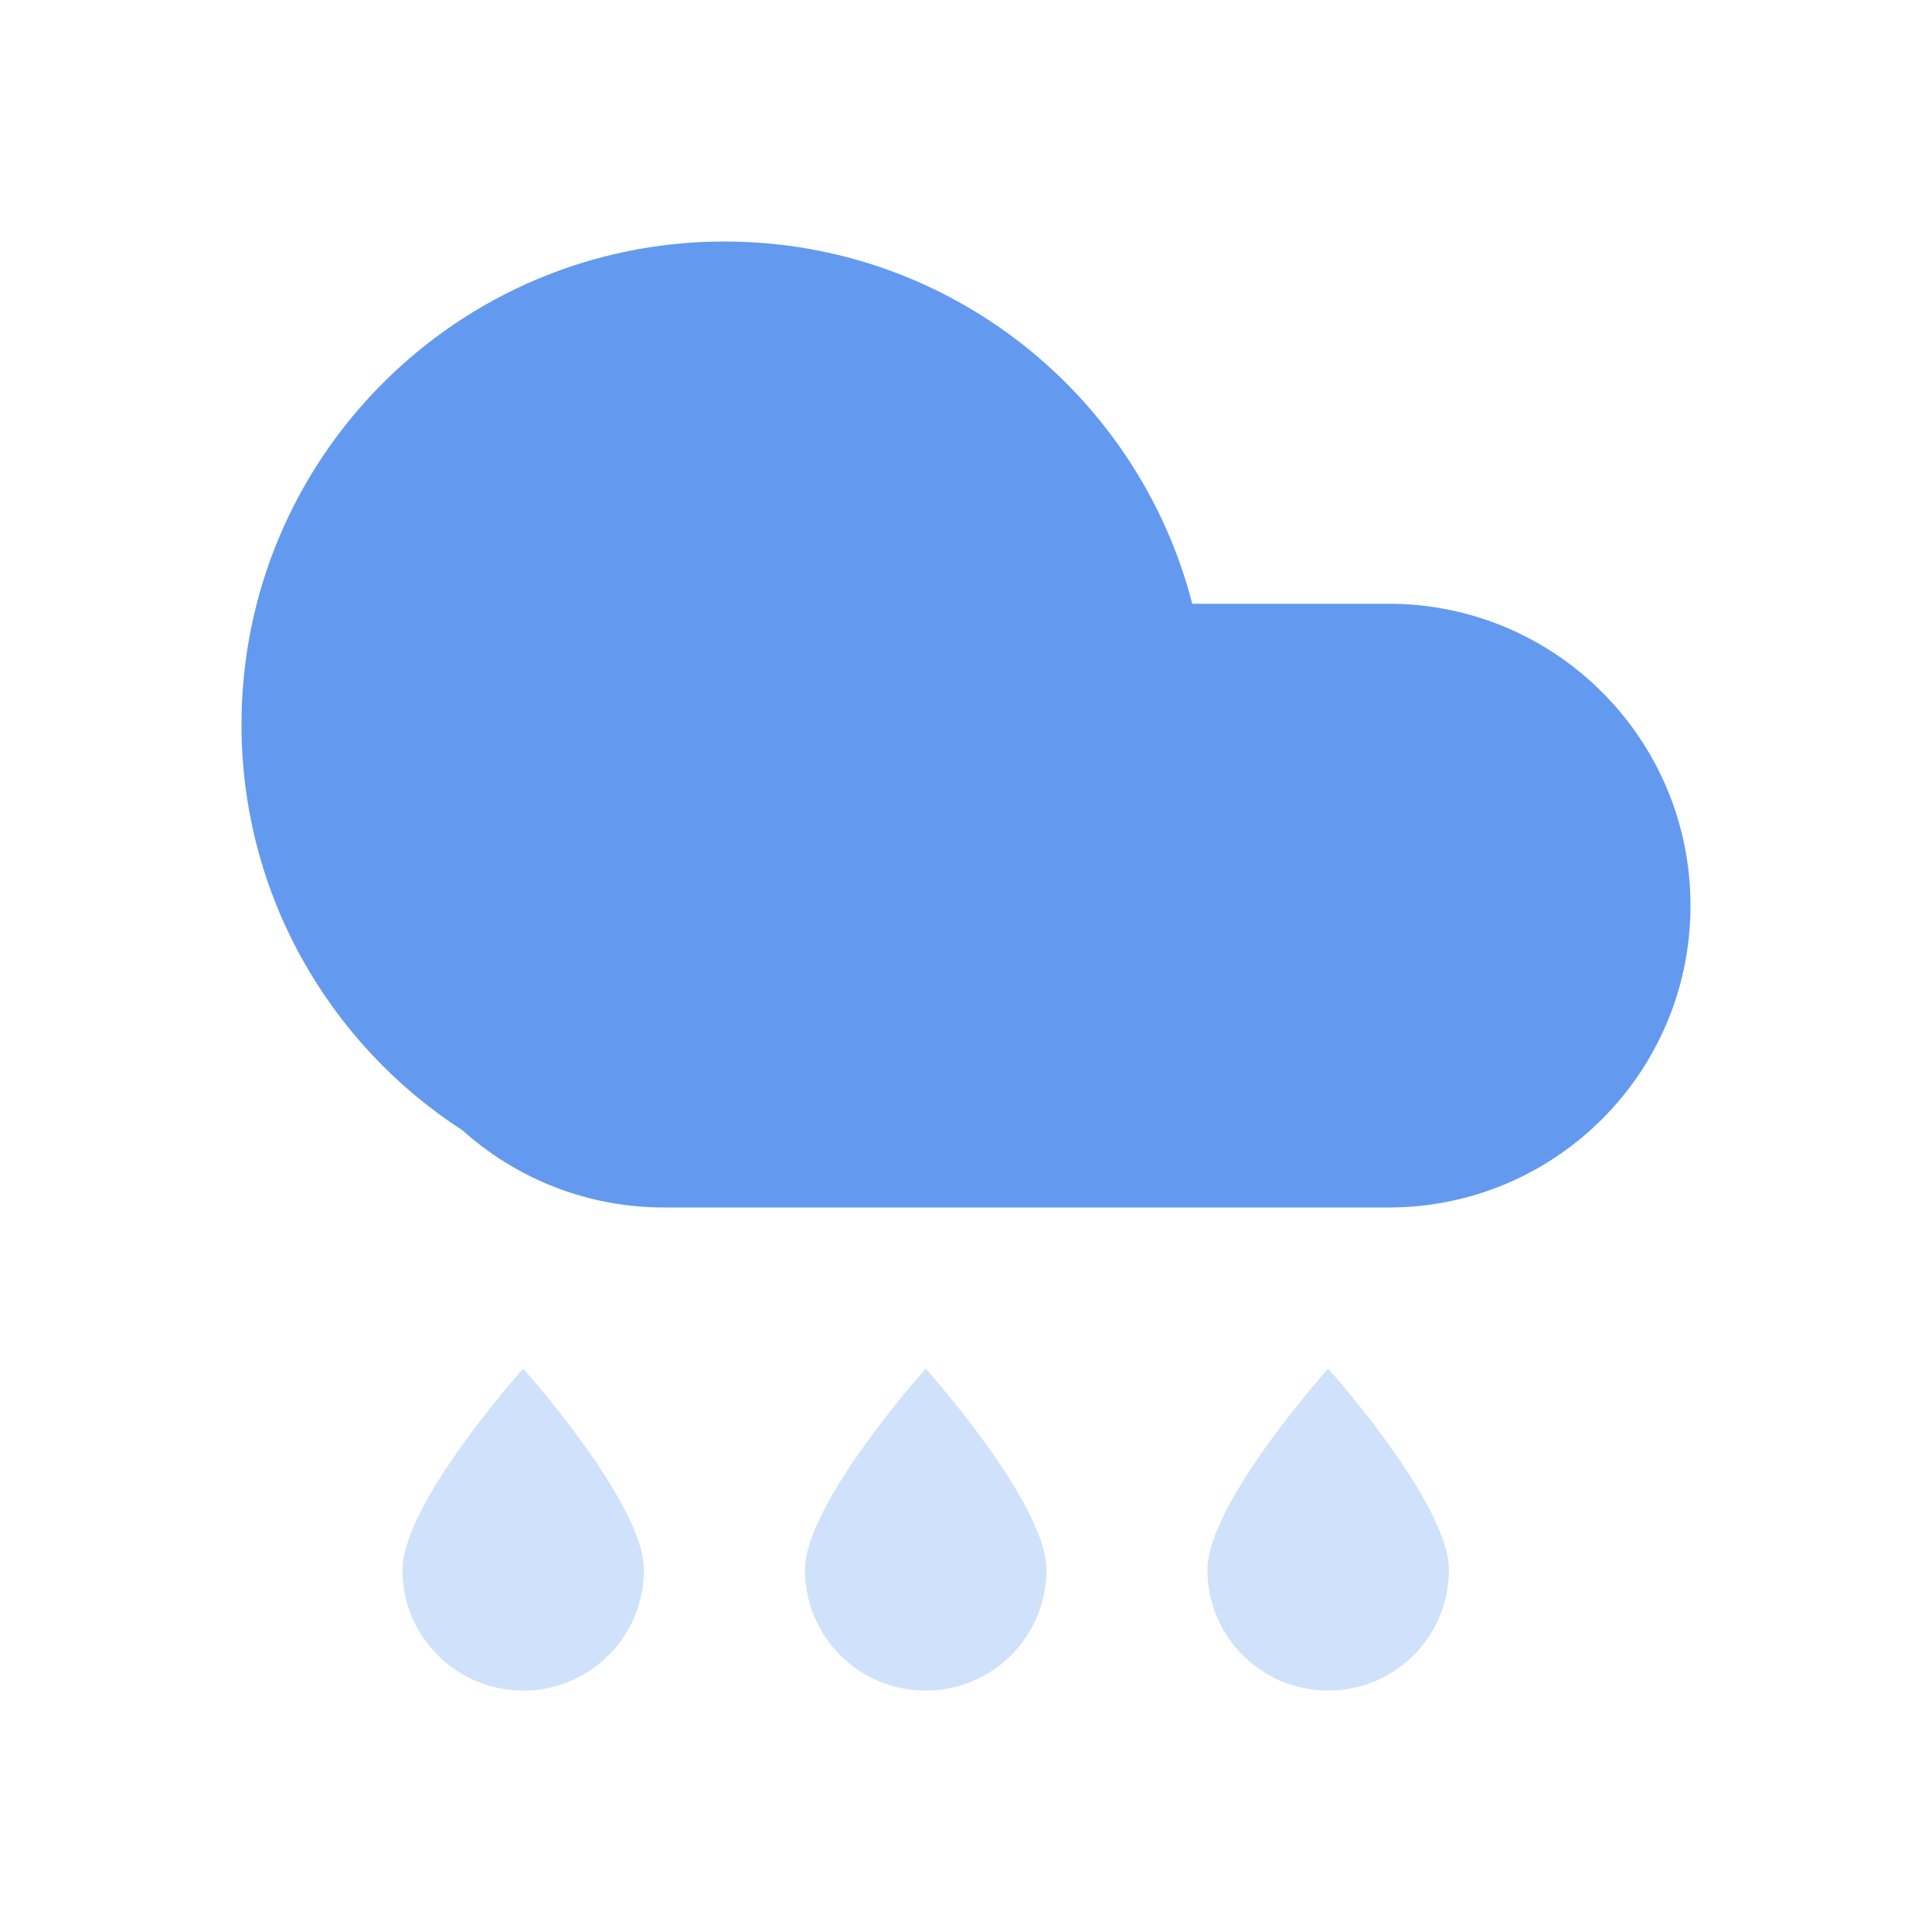 <svg width="20" height="20" viewBox="0 0 20 20" fill="none" xmlns="http://www.w3.org/2000/svg">
<path fill-rule="evenodd" clip-rule="evenodd" d="M12.342 6.25C11.787 4.093 9.83 2.5 7.5 2.5C4.739 2.5 2.5 4.739 2.5 7.5C2.5 9.262 3.412 10.812 4.789 11.702C5.342 12.198 6.073 12.5 6.875 12.5H7.5H14.375C16.101 12.5 17.5 11.101 17.5 9.375C17.5 7.649 16.101 6.25 14.375 6.25H12.342Z" fill="#639AF0"/>
<path opacity="0.3" fill-rule="evenodd" clip-rule="evenodd" d="M5.416 17.501C6.106 17.501 6.666 16.942 6.666 16.251C6.666 15.561 5.416 14.168 5.416 14.168C5.416 14.168 4.166 15.561 4.166 16.251C4.166 16.942 4.726 17.501 5.416 17.501ZM9.583 17.501C10.273 17.501 10.833 16.942 10.833 16.251C10.833 15.561 9.583 14.168 9.583 14.168C9.583 14.168 8.333 15.561 8.333 16.251C8.333 16.942 8.892 17.501 9.583 17.501ZM14.999 16.251C14.999 16.942 14.44 17.501 13.749 17.501C13.059 17.501 12.499 16.942 12.499 16.251C12.499 15.561 13.749 14.168 13.749 14.168C13.749 14.168 14.999 15.561 14.999 16.251Z" fill="#639AF0"/>
</svg>
